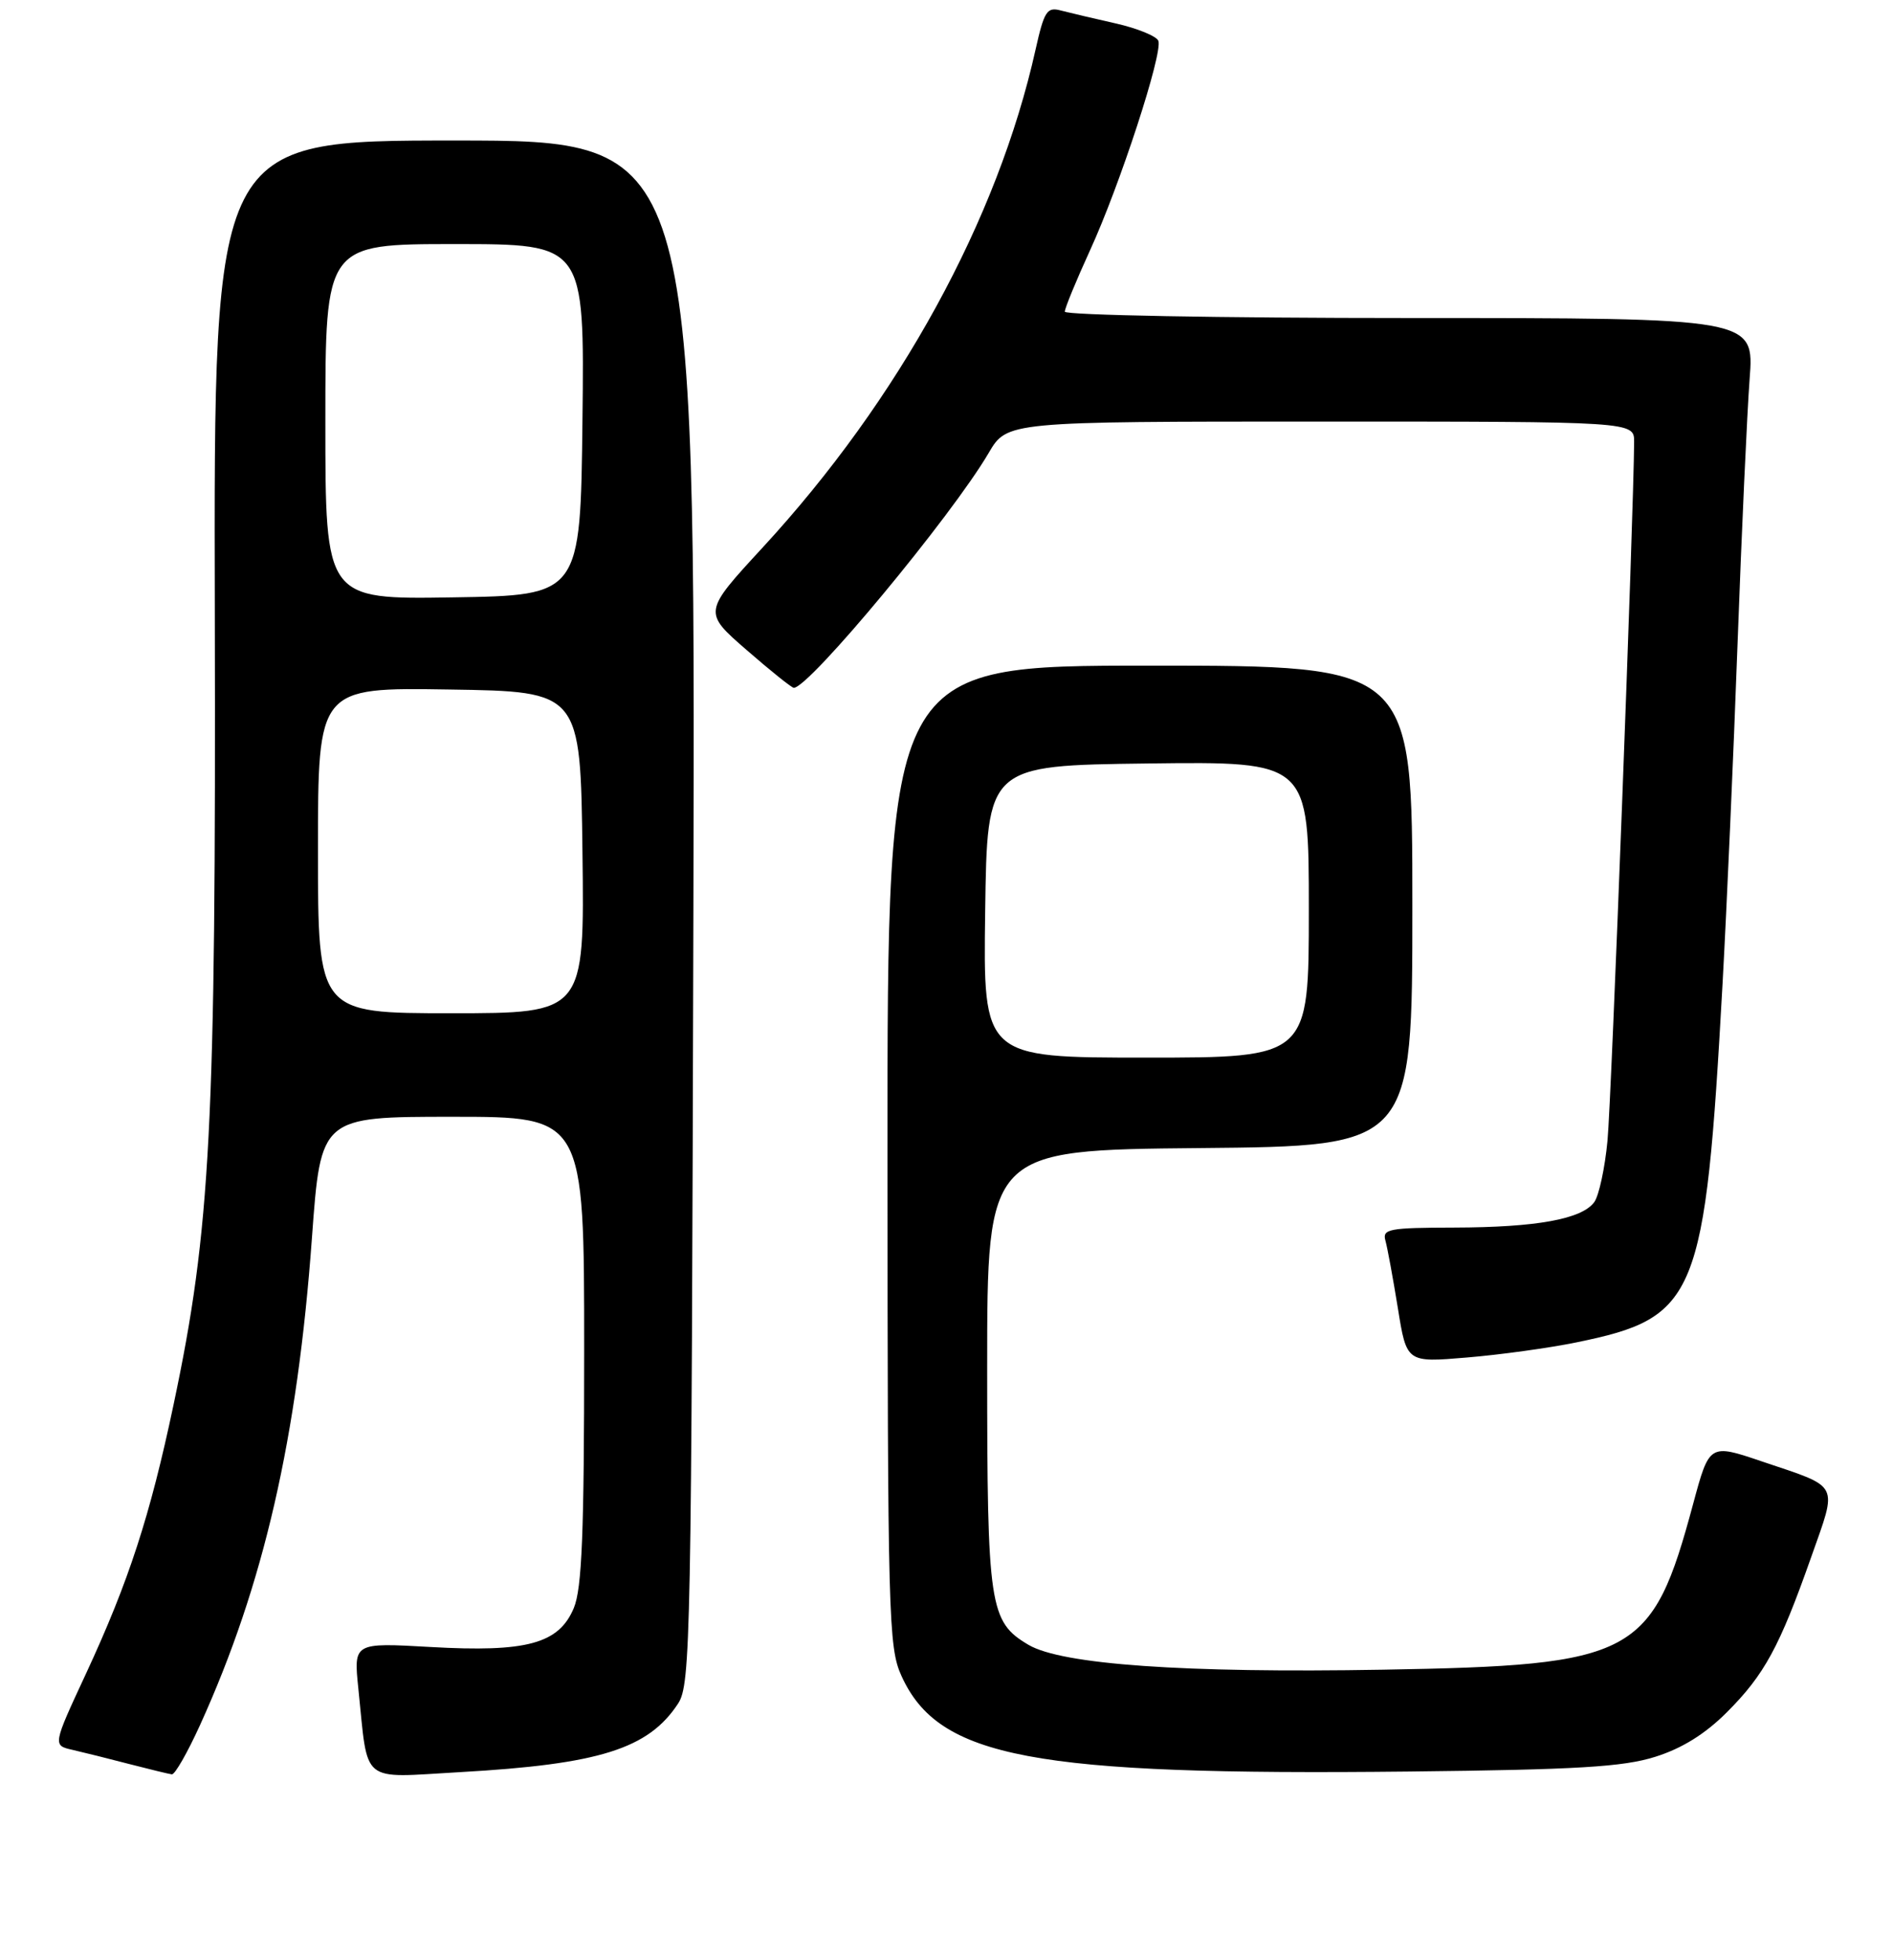 <?xml version="1.0" encoding="UTF-8" standalone="no"?>
<!DOCTYPE svg PUBLIC "-//W3C//DTD SVG 1.1//EN" "http://www.w3.org/Graphics/SVG/1.1/DTD/svg11.dtd" >
<svg xmlns="http://www.w3.org/2000/svg" xmlns:xlink="http://www.w3.org/1999/xlink" version="1.1" viewBox="0 0 256 265">
 <g >
 <path fill="currentColor"
d=" M 27.05 233.25 C 35.66 214.30 40.22 194.46 42.19 167.30 C 43.38 151.00 43.38 151.00 61.19 151.00 C 79.00 151.00 79.00 151.00 79.00 182.53 C 79.00 207.33 78.70 214.78 77.60 217.42 C 75.58 222.25 71.25 223.43 58.22 222.69 C 47.82 222.10 47.82 222.10 48.46 228.30 C 49.82 241.42 48.56 240.38 62.22 239.61 C 81.05 238.55 87.69 236.46 91.70 230.34 C 93.40 227.74 93.51 221.88 93.77 123.29 C 94.04 19.00 94.04 19.00 61.47 19.00 C 28.90 19.00 28.90 19.00 29.05 82.75 C 29.21 152.40 28.50 166.15 23.47 189.93 C 20.30 204.96 17.40 213.86 11.65 226.25 C 7.12 235.99 7.12 235.99 9.81 236.60 C 11.29 236.94 14.75 237.80 17.50 238.52 C 20.25 239.23 22.83 239.86 23.24 239.91 C 23.65 239.96 25.36 236.96 27.05 233.25 Z  M 223.84 237.54 C 227.45 236.41 230.59 234.46 233.52 231.53 C 238.61 226.44 240.65 222.69 244.92 210.58 C 248.52 200.37 248.94 201.20 238.33 197.62 C 231.17 195.19 231.17 195.19 228.97 203.35 C 223.41 223.98 221.19 225.17 187.00 225.76 C 160.14 226.23 143.61 225.06 139.09 222.40 C 133.80 219.27 133.50 217.27 133.50 185.00 C 133.50 155.50 133.50 155.50 162.25 155.23 C 191.00 154.97 191.00 154.97 191.00 122.48 C 191.00 90.00 191.00 90.00 155.50 90.00 C 120.00 90.00 120.00 90.00 120.02 156.25 C 120.04 218.70 120.15 222.74 121.91 226.60 C 126.94 237.69 139.60 240.08 190.50 239.53 C 213.29 239.28 219.49 238.91 223.84 237.54 Z  M 213.16 181.51 C 229.55 178.15 230.58 175.64 232.95 133.00 C 233.51 122.83 234.43 102.12 234.98 87.00 C 235.53 71.88 236.27 55.79 236.61 51.25 C 237.24 43.00 237.24 43.00 190.62 43.00 C 164.98 43.00 144.00 42.61 144.00 42.14 C 144.00 41.67 145.53 37.96 147.39 33.89 C 151.43 25.10 157.28 7.17 156.65 5.52 C 156.40 4.89 153.79 3.82 150.85 3.16 C 147.91 2.50 144.57 1.71 143.42 1.41 C 141.59 0.92 141.20 1.54 140.05 6.68 C 134.92 29.71 121.60 54.01 103.13 74.04 C 95.08 82.77 95.08 82.77 100.96 87.88 C 104.20 90.70 107.07 93.00 107.35 93.00 C 109.43 93.00 128.68 69.81 133.70 61.25 C 136.19 57.00 136.19 57.00 178.60 57.00 C 221.00 57.00 221.00 57.00 220.99 59.75 C 220.94 69.26 217.92 148.72 217.39 154.23 C 217.04 157.94 216.23 161.67 215.60 162.54 C 213.91 164.84 207.80 165.95 196.68 165.98 C 187.82 166.00 186.91 166.17 187.36 167.75 C 187.63 168.71 188.38 172.82 189.04 176.87 C 190.22 184.24 190.22 184.24 198.36 183.55 C 202.84 183.18 209.50 182.26 213.16 181.51 Z  M 43.00 114.98 C 43.00 92.95 43.00 92.95 60.75 93.23 C 78.50 93.50 78.50 93.50 78.77 115.25 C 79.04 137.00 79.04 137.00 61.02 137.00 C 43.00 137.00 43.00 137.00 43.00 114.98 Z  M 44.00 57.02 C 44.00 33.00 44.00 33.00 61.52 33.00 C 79.04 33.00 79.04 33.00 78.77 56.75 C 78.50 80.50 78.50 80.50 61.25 80.77 C 44.00 81.05 44.00 81.05 44.00 57.02 Z  M 133.23 123.25 C 133.50 103.50 133.50 103.50 155.25 103.23 C 177.00 102.96 177.00 102.96 177.00 122.98 C 177.00 143.00 177.00 143.00 154.98 143.00 C 132.96 143.00 132.96 143.00 133.23 123.25 Z "/>
</g>
</svg>